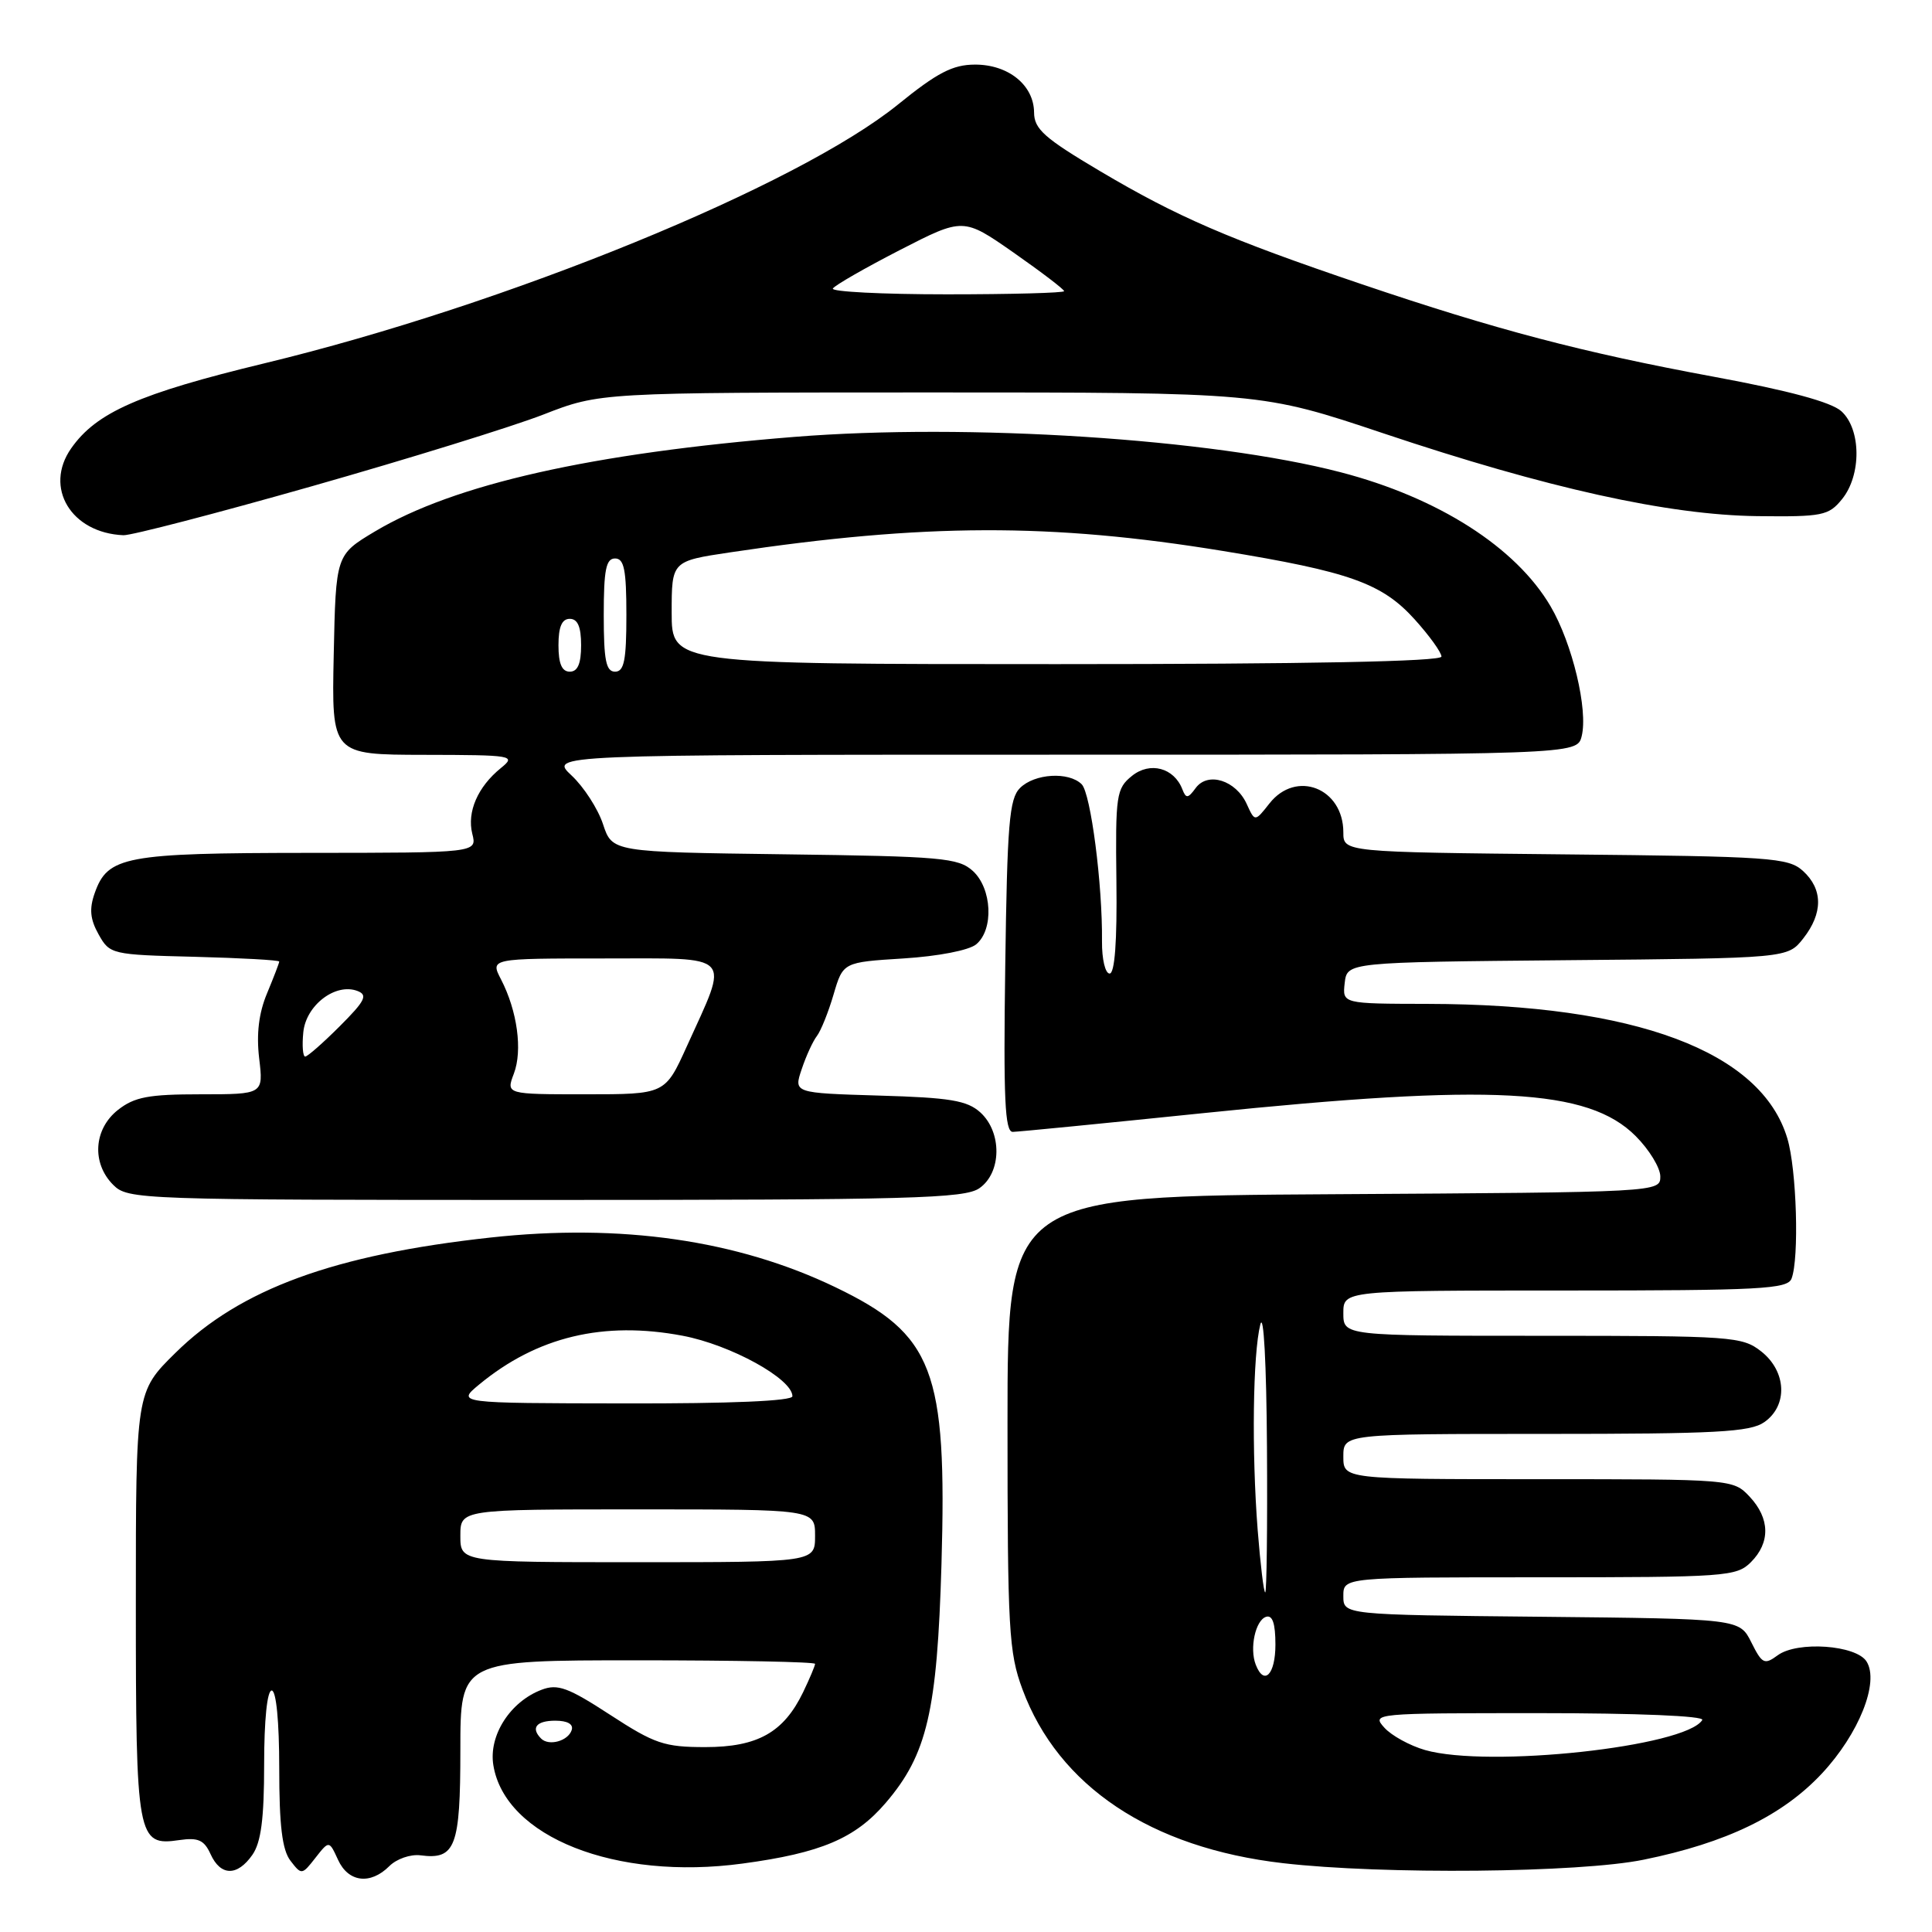 <?xml version="1.0" encoding="UTF-8" standalone="no"?>
<!DOCTYPE svg PUBLIC "-//W3C//DTD SVG 1.1//EN" "http://www.w3.org/Graphics/SVG/1.1/DTD/svg11.dtd" >
<svg xmlns="http://www.w3.org/2000/svg" xmlns:xlink="http://www.w3.org/1999/xlink" version="1.1" viewBox="0 0 256 256">
 <g >
 <path fill="currentColor"
d=" M 51.59 247.27 C 52.55 246.31 54.40 245.67 55.72 245.84 C 60.35 246.45 61.00 244.72 61.00 231.88 C 61.00 220.00 61.00 220.00 84.50 220.00 C 97.43 220.00 108.00 220.21 108.00 220.47 C 108.00 220.72 107.29 222.41 106.42 224.22 C 103.84 229.56 100.39 231.50 93.45 231.50 C 88.02 231.50 86.74 231.06 80.84 227.22 C 75.28 223.60 73.89 223.09 71.77 223.90 C 67.60 225.48 64.73 229.96 65.37 233.89 C 66.91 243.41 81.59 249.21 98.40 246.93 C 108.79 245.53 113.33 243.60 117.37 238.88 C 122.85 232.48 124.18 226.77 124.75 207.28 C 125.50 181.51 123.70 176.82 110.69 170.56 C 97.69 164.31 82.27 162.09 65.00 163.98 C 44.27 166.25 31.83 170.80 23.25 179.26 C 18.00 184.43 18.00 184.43 18.00 212.52 C 18.00 243.68 18.18 244.64 23.76 243.82 C 26.26 243.46 27.05 243.81 27.90 245.68 C 29.23 248.61 31.44 248.64 33.44 245.78 C 34.59 244.13 35.00 241.01 35.00 233.78 C 35.00 227.93 35.40 224.00 36.00 224.00 C 36.60 224.00 37.00 228.10 37.00 234.31 C 37.00 241.90 37.39 245.13 38.49 246.56 C 39.95 248.46 40.01 248.46 41.79 246.18 C 43.61 243.86 43.61 243.86 44.79 246.43 C 46.15 249.42 49.08 249.78 51.59 247.27 Z  M 217.79 246.42 C 228.74 244.19 236.18 240.59 241.41 235.00 C 246.32 229.74 249.05 222.90 247.33 220.16 C 245.96 217.97 238.17 217.42 235.56 219.33 C 233.79 220.63 233.49 220.48 232.06 217.62 C 230.50 214.50 230.50 214.50 204.25 214.23 C 178.00 213.97 178.00 213.97 178.00 211.48 C 178.00 209.00 178.00 209.00 204.00 209.00 C 228.67 209.00 230.10 208.90 232.00 207.00 C 234.60 204.40 234.54 201.20 231.83 198.31 C 229.66 196.01 229.53 196.00 203.83 196.00 C 178.00 196.00 178.00 196.00 178.00 193.00 C 178.00 190.00 178.00 190.00 204.78 190.00 C 227.39 190.00 231.90 189.76 233.78 188.44 C 236.93 186.24 236.73 181.72 233.37 179.07 C 230.85 177.09 229.52 177.00 204.37 177.00 C 178.00 177.00 178.00 177.00 178.00 174.00 C 178.00 171.00 178.00 171.00 207.39 171.00 C 233.27 171.00 236.86 170.81 237.39 169.42 C 238.42 166.74 238.07 154.95 236.83 150.84 C 233.38 139.31 216.69 133.07 189.18 133.02 C 177.87 133.00 177.87 133.00 178.18 130.25 C 178.50 127.50 178.50 127.50 207.69 127.23 C 236.88 126.97 236.88 126.97 238.94 124.35 C 241.57 121.00 241.56 117.82 238.90 115.40 C 236.95 113.64 234.67 113.48 207.40 113.21 C 178.00 112.91 178.00 112.91 178.00 110.29 C 178.00 104.42 171.74 101.97 168.21 106.46 C 166.28 108.91 166.28 108.91 165.20 106.54 C 163.77 103.39 160.05 102.22 158.44 104.41 C 157.42 105.81 157.15 105.84 156.67 104.59 C 155.57 101.73 152.38 100.88 149.99 102.81 C 147.92 104.48 147.79 105.34 147.93 116.80 C 148.03 124.74 147.71 129.00 147.03 129.00 C 146.45 129.00 146.00 127.09 146.02 124.75 C 146.10 117.21 144.53 105.13 143.33 103.92 C 141.62 102.22 137.09 102.49 135.16 104.41 C 133.73 105.83 133.46 109.16 133.20 128.03 C 132.95 145.59 133.15 150.00 134.20 149.98 C 134.91 149.97 146.30 148.85 159.50 147.49 C 197.72 143.56 210.43 144.23 216.73 150.53 C 218.53 152.33 220.00 154.74 220.00 155.89 C 220.00 157.97 219.87 157.98 176.75 158.24 C 133.50 158.50 133.50 158.50 133.50 188.50 C 133.50 215.93 133.67 218.96 135.48 223.84 C 140.24 236.69 152.48 244.86 170.00 246.88 C 183.27 248.41 209.30 248.16 217.79 246.42 Z  M 129.78 157.44 C 132.73 155.38 132.79 150.03 129.90 147.40 C 128.15 145.82 125.90 145.44 116.48 145.17 C 105.16 144.83 105.16 144.83 106.23 141.67 C 106.81 139.92 107.72 137.95 108.24 137.28 C 108.76 136.61 109.76 134.14 110.45 131.78 C 111.71 127.50 111.71 127.50 119.71 127.00 C 124.32 126.71 128.40 125.92 129.35 125.13 C 131.71 123.17 131.45 117.72 128.90 115.40 C 126.98 113.67 124.77 113.47 103.96 113.20 C 81.12 112.90 81.12 112.90 79.90 109.20 C 79.23 107.17 77.36 104.27 75.73 102.75 C 72.79 100.00 72.79 100.00 140.88 100.00 C 208.96 100.00 208.96 100.00 209.58 97.55 C 210.45 94.07 208.35 85.27 205.46 80.34 C 200.87 72.51 190.56 65.93 177.62 62.57 C 160.58 58.14 128.22 56.05 105.27 57.89 C 78.45 60.04 60.18 64.15 49.68 70.42 C 44.50 73.52 44.50 73.52 44.22 86.76 C 43.94 100.00 43.94 100.00 56.22 100.02 C 68.01 100.04 68.42 100.11 66.37 101.77 C 63.30 104.26 61.86 107.58 62.58 110.48 C 63.22 113.00 63.22 113.00 40.86 113.01 C 16.53 113.03 14.27 113.46 12.55 118.34 C 11.81 120.43 11.94 121.81 13.07 123.82 C 14.54 126.45 14.79 126.51 25.79 126.78 C 31.95 126.94 37.00 127.22 37.00 127.41 C 37.00 127.60 36.27 129.49 35.39 131.61 C 34.29 134.23 33.96 137.00 34.34 140.23 C 34.91 145.00 34.91 145.00 26.59 145.00 C 19.69 145.00 17.82 145.35 15.63 147.07 C 12.41 149.61 12.12 154.12 15.00 157.00 C 16.95 158.95 18.33 159.00 72.28 159.00 C 120.69 159.00 127.83 158.81 129.78 157.44 Z  M 41.36 64.42 C 54.09 60.80 67.88 56.53 72.00 54.93 C 79.50 52.01 79.50 52.01 123.31 52.00 C 167.12 52.00 167.12 52.00 183.31 57.42 C 205.04 64.70 221.05 68.24 232.83 68.39 C 241.50 68.49 242.30 68.33 244.08 66.14 C 246.67 62.95 246.62 56.87 243.99 54.49 C 242.65 53.28 237.05 51.76 227.09 49.92 C 209.72 46.71 198.26 43.70 180.41 37.65 C 162.84 31.70 156.01 28.75 145.77 22.68 C 138.38 18.30 137.03 17.10 137.02 14.90 C 136.99 11.28 133.61 8.54 129.17 8.56 C 126.24 8.57 124.19 9.63 119.00 13.84 C 105.68 24.63 67.05 40.42 35.00 48.15 C 18.42 52.16 12.76 54.65 9.43 59.41 C 5.79 64.60 9.42 70.63 16.36 70.92 C 17.38 70.96 28.63 68.04 41.36 64.42 Z  M 71.70 230.37 C 70.30 228.96 71.06 228.00 73.58 228.00 C 75.21 228.00 76.01 228.47 75.75 229.25 C 75.27 230.70 72.73 231.40 71.70 230.37 Z  M 61.00 203.50 C 61.00 200.00 61.00 200.00 84.50 200.00 C 108.00 200.00 108.00 200.00 108.00 203.50 C 108.00 207.00 108.00 207.00 84.50 207.00 C 61.00 207.00 61.00 207.00 61.00 203.50 Z  M 63.50 183.45 C 71.17 177.12 79.96 175.01 90.44 176.99 C 96.80 178.19 105.00 182.70 105.00 185.01 C 105.00 185.64 96.85 185.99 82.75 185.96 C 60.50 185.93 60.50 185.93 63.50 183.45 Z  M 188.83 231.89 C 186.82 231.31 184.38 229.98 183.43 228.92 C 181.72 227.03 182.06 227.00 203.90 227.00 C 216.93 227.00 225.89 227.37 225.56 227.91 C 223.36 231.46 197.25 234.29 188.83 231.89 Z  M 166.39 220.57 C 165.55 218.40 166.35 214.71 167.75 214.24 C 168.61 213.96 169.00 215.10 169.00 217.92 C 169.00 221.90 167.49 223.43 166.39 220.57 Z  M 166.65 202.75 C 165.84 192.33 166.01 179.40 167.00 175.50 C 167.44 173.78 167.81 180.69 167.88 191.75 C 167.95 202.34 167.84 211.00 167.65 211.00 C 167.45 211.00 167.01 207.29 166.65 202.75 Z  M 68.09 142.26 C 69.26 139.18 68.55 133.96 66.39 129.78 C 64.95 127.00 64.95 127.00 80.08 127.00 C 97.44 127.00 96.66 126.17 91.01 138.64 C 88.13 145.00 88.13 145.00 77.59 145.00 C 67.05 145.00 67.05 145.00 68.09 142.26 Z  M 40.19 136.78 C 40.54 133.19 44.47 130.20 47.37 131.31 C 48.77 131.85 48.38 132.62 45.02 135.98 C 42.81 138.19 40.75 140.00 40.44 140.00 C 40.13 140.00 40.01 138.55 40.19 136.78 Z  M 74.00 85.50 C 74.00 83.06 74.45 82.00 75.50 82.00 C 76.55 82.00 77.00 83.06 77.00 85.50 C 77.00 87.94 76.55 89.00 75.50 89.00 C 74.45 89.00 74.00 87.94 74.00 85.50 Z  M 80.00 81.50 C 80.00 75.50 80.30 74.00 81.50 74.00 C 82.70 74.00 83.00 75.50 83.00 81.50 C 83.00 87.50 82.70 89.00 81.50 89.00 C 80.30 89.00 80.00 87.50 80.00 81.50 Z  M 89.00 81.17 C 89.00 74.35 89.00 74.35 96.75 73.19 C 122.50 69.34 139.28 69.29 162.00 73.00 C 178.82 75.75 183.12 77.28 187.44 82.06 C 189.40 84.23 191.00 86.45 191.00 87.00 C 191.00 87.65 173.24 88.00 140.00 88.00 C 89.00 88.00 89.00 88.00 89.00 81.17 Z  M 110.36 38.23 C 110.62 37.80 114.62 35.51 119.24 33.13 C 127.64 28.82 127.64 28.82 134.32 33.48 C 137.99 36.05 141.00 38.34 141.00 38.58 C 141.00 38.81 134.00 39.00 125.44 39.00 C 116.88 39.00 110.10 38.65 110.36 38.23 Z "/>
</g>
</svg>